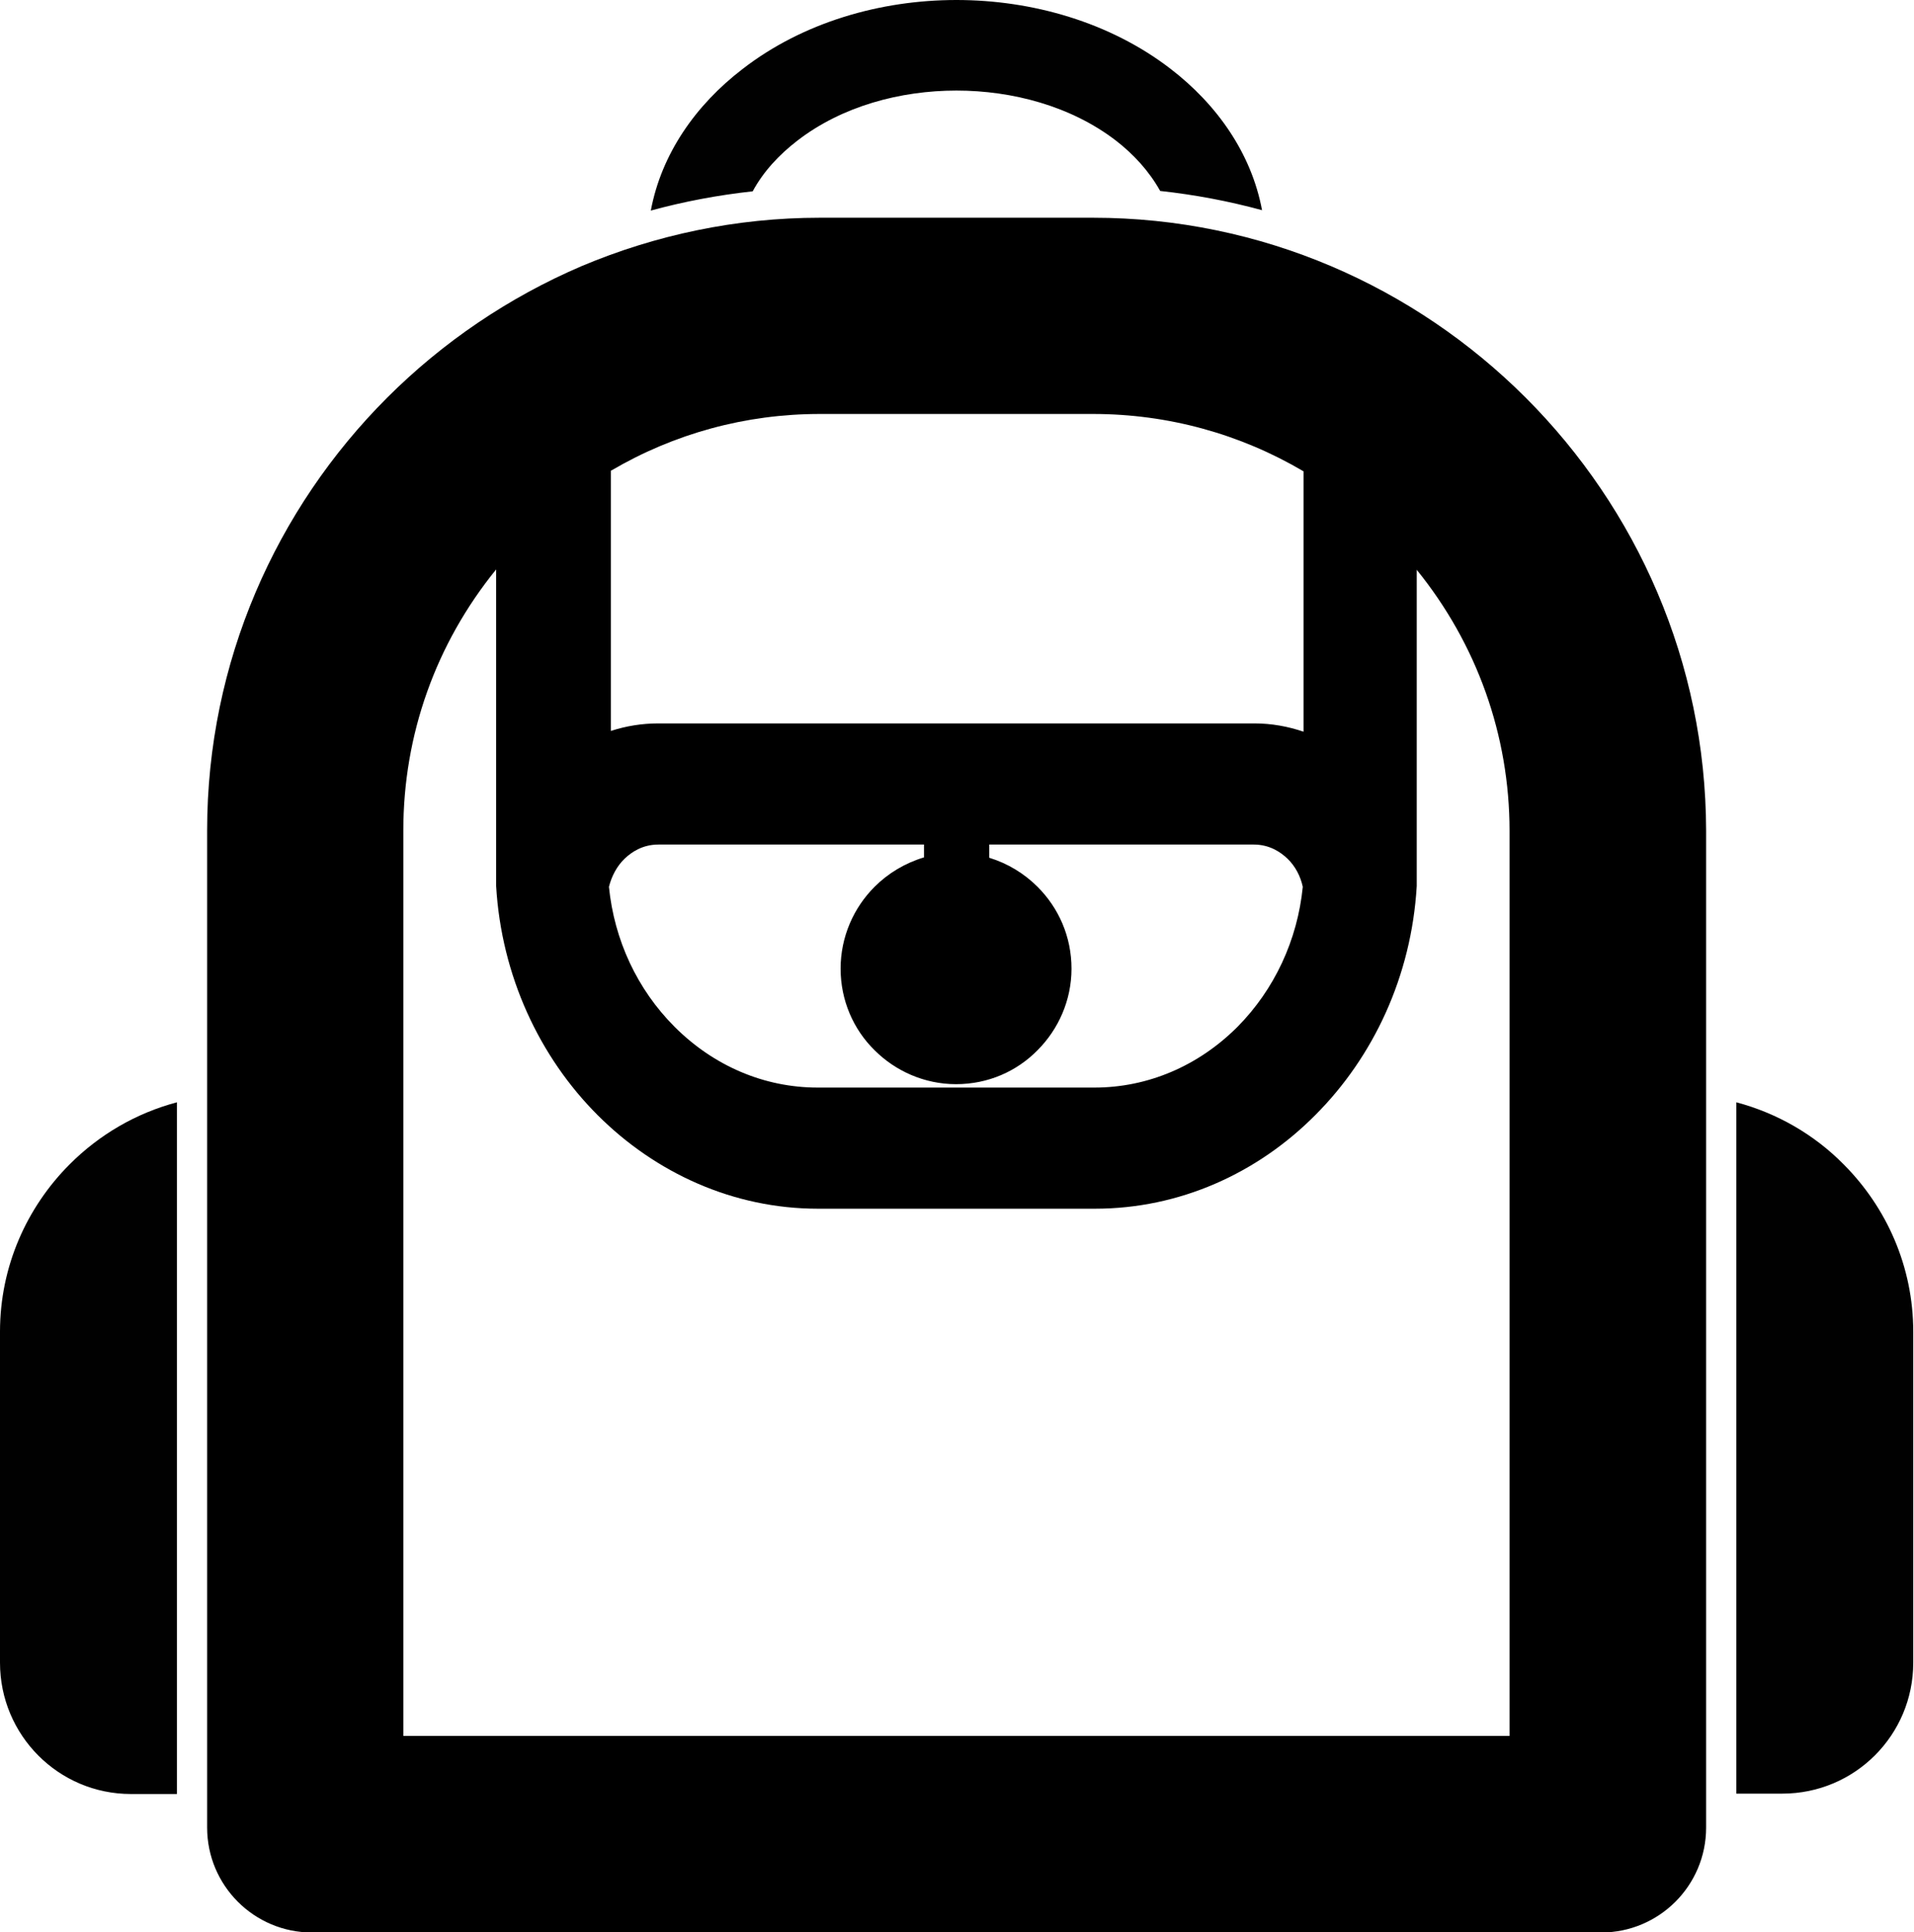 <?xml version="1.0" encoding="utf-8"?>
<!-- Generator: Adobe Illustrator 22.0.1, SVG Export Plug-In . SVG Version: 6.00 Build 0)  -->
<svg version="1.1" id="Layer_6" xmlns="http://www.w3.org/2000/svg" xmlns:xlink="http://www.w3.org/1999/xlink" x="0px" y="0px"
	 viewBox="0 0 507.3 512" style="enable-background:new 0 0 507.3 512;" xml:space="preserve">
<style type="text/css">
	.st0{fill:#010101;}
</style>
<g id="_x35_2">
	<path id="XMLID_88_" d="M404.4,105.4C375,76,334.4,57.7,289.7,57.7h-72.4c-22.3,0-43.6,4.6-63.1,12.8
		c-19.4,8.3-36.9,20.2-51.6,34.9c-29.4,29.4-47.7,70-47.7,114.7v264.2c0,15.3,12.4,27.8,27.8,27.8h341.7c15.3,0,27.8-12.4,27.8-27.8
		V220.1C452.1,175.4,433.8,134.8,404.4,105.4z M162,124.7c16.7-9.8,35.6-15,55.3-15h72.4c19.9,0,39,5.3,55.8,15.2v69
		c-4.1-1.4-8.5-2.2-13-2.2h-158c-4.4,0-8.6,0.7-12.6,2v-69H162z M165.6,227.5c1.8-1.7,4.7-3.7,8.9-3.7h70.4v3.4
		c-5,1.5-9.5,4.2-13.1,7.8c-5.5,5.5-9,13.2-9,21.7c0,8.4,3.4,16.1,9,21.6c5.5,5.5,13.2,9,21.6,9c8.5,0,16.1-3.4,21.6-9
		c5.5-5.5,9-13.2,9-21.6c0-8.5-3.4-16.1-9-21.7c-3.5-3.5-7.9-6.2-12.8-7.7v-3.5h70.1c4.2,0,7.1,2,8.9,3.7c2.1,2,3.5,4.7,4.1,7.5
		c-1.4,14.1-7.5,27.2-17.3,37.1c-10.4,10.4-23.8,16.1-37.9,16.1h-73.4c-14.1,0-27.5-5.7-37.9-16.1c-9.9-9.9-16-23-17.4-37.1
		C162.1,232.2,163.5,229.5,165.6,227.5z M400.1,460H106.9V220.1c0-25.4,8.6-49.5,24.6-69.2v83.9c1.4,23.8,11.5,45.3,26.9,60.7
		c15.3,15.3,35.9,24.8,58.4,24.8h73.4c22.5,0,43.1-9.4,58.4-24.8c15.4-15.4,25.5-36.8,26.9-60.7V151c15.9,19.6,24.6,43.8,24.6,69.2
		L400.1,460L400.1,460z"/>
	<path id="XMLID_4_" class="st0" d="M46.9,475.4H34.7C15.5,475.4,0,459.8,0,440.6v-87.7c0-17.3,7.1-33,18.5-44.4
		c7.8-7.8,17.5-13.5,28.4-16.4V475.4z M307.5,50.6c-2.9-5.2-7-9.7-11.8-13.4C283.8,28.1,268.3,24,253.5,24
		c-14.8,0-30.3,4.1-42.2,13.3c-4.8,3.7-9,8.2-11.8,13.4c-9.2,1-18.2,2.7-27,5.1c2.8-15,11.9-28,24.3-37.5C212.8,5.9,233.4,0,253.5,0
		s40.7,5.9,56.7,18.2c12.4,9.5,21.5,22.5,24.3,37.5C325.7,53.3,316.7,51.6,307.5,50.6z M507.1,440.6c0,19.2-15.5,34.7-34.7,34.7
		h-12.2V292.1c10.9,2.9,20.7,8.6,28.4,16.4c11.4,11.4,18.5,27.1,18.5,44.4L507.1,440.6L507.1,440.6z"/>
</g>
</svg>
